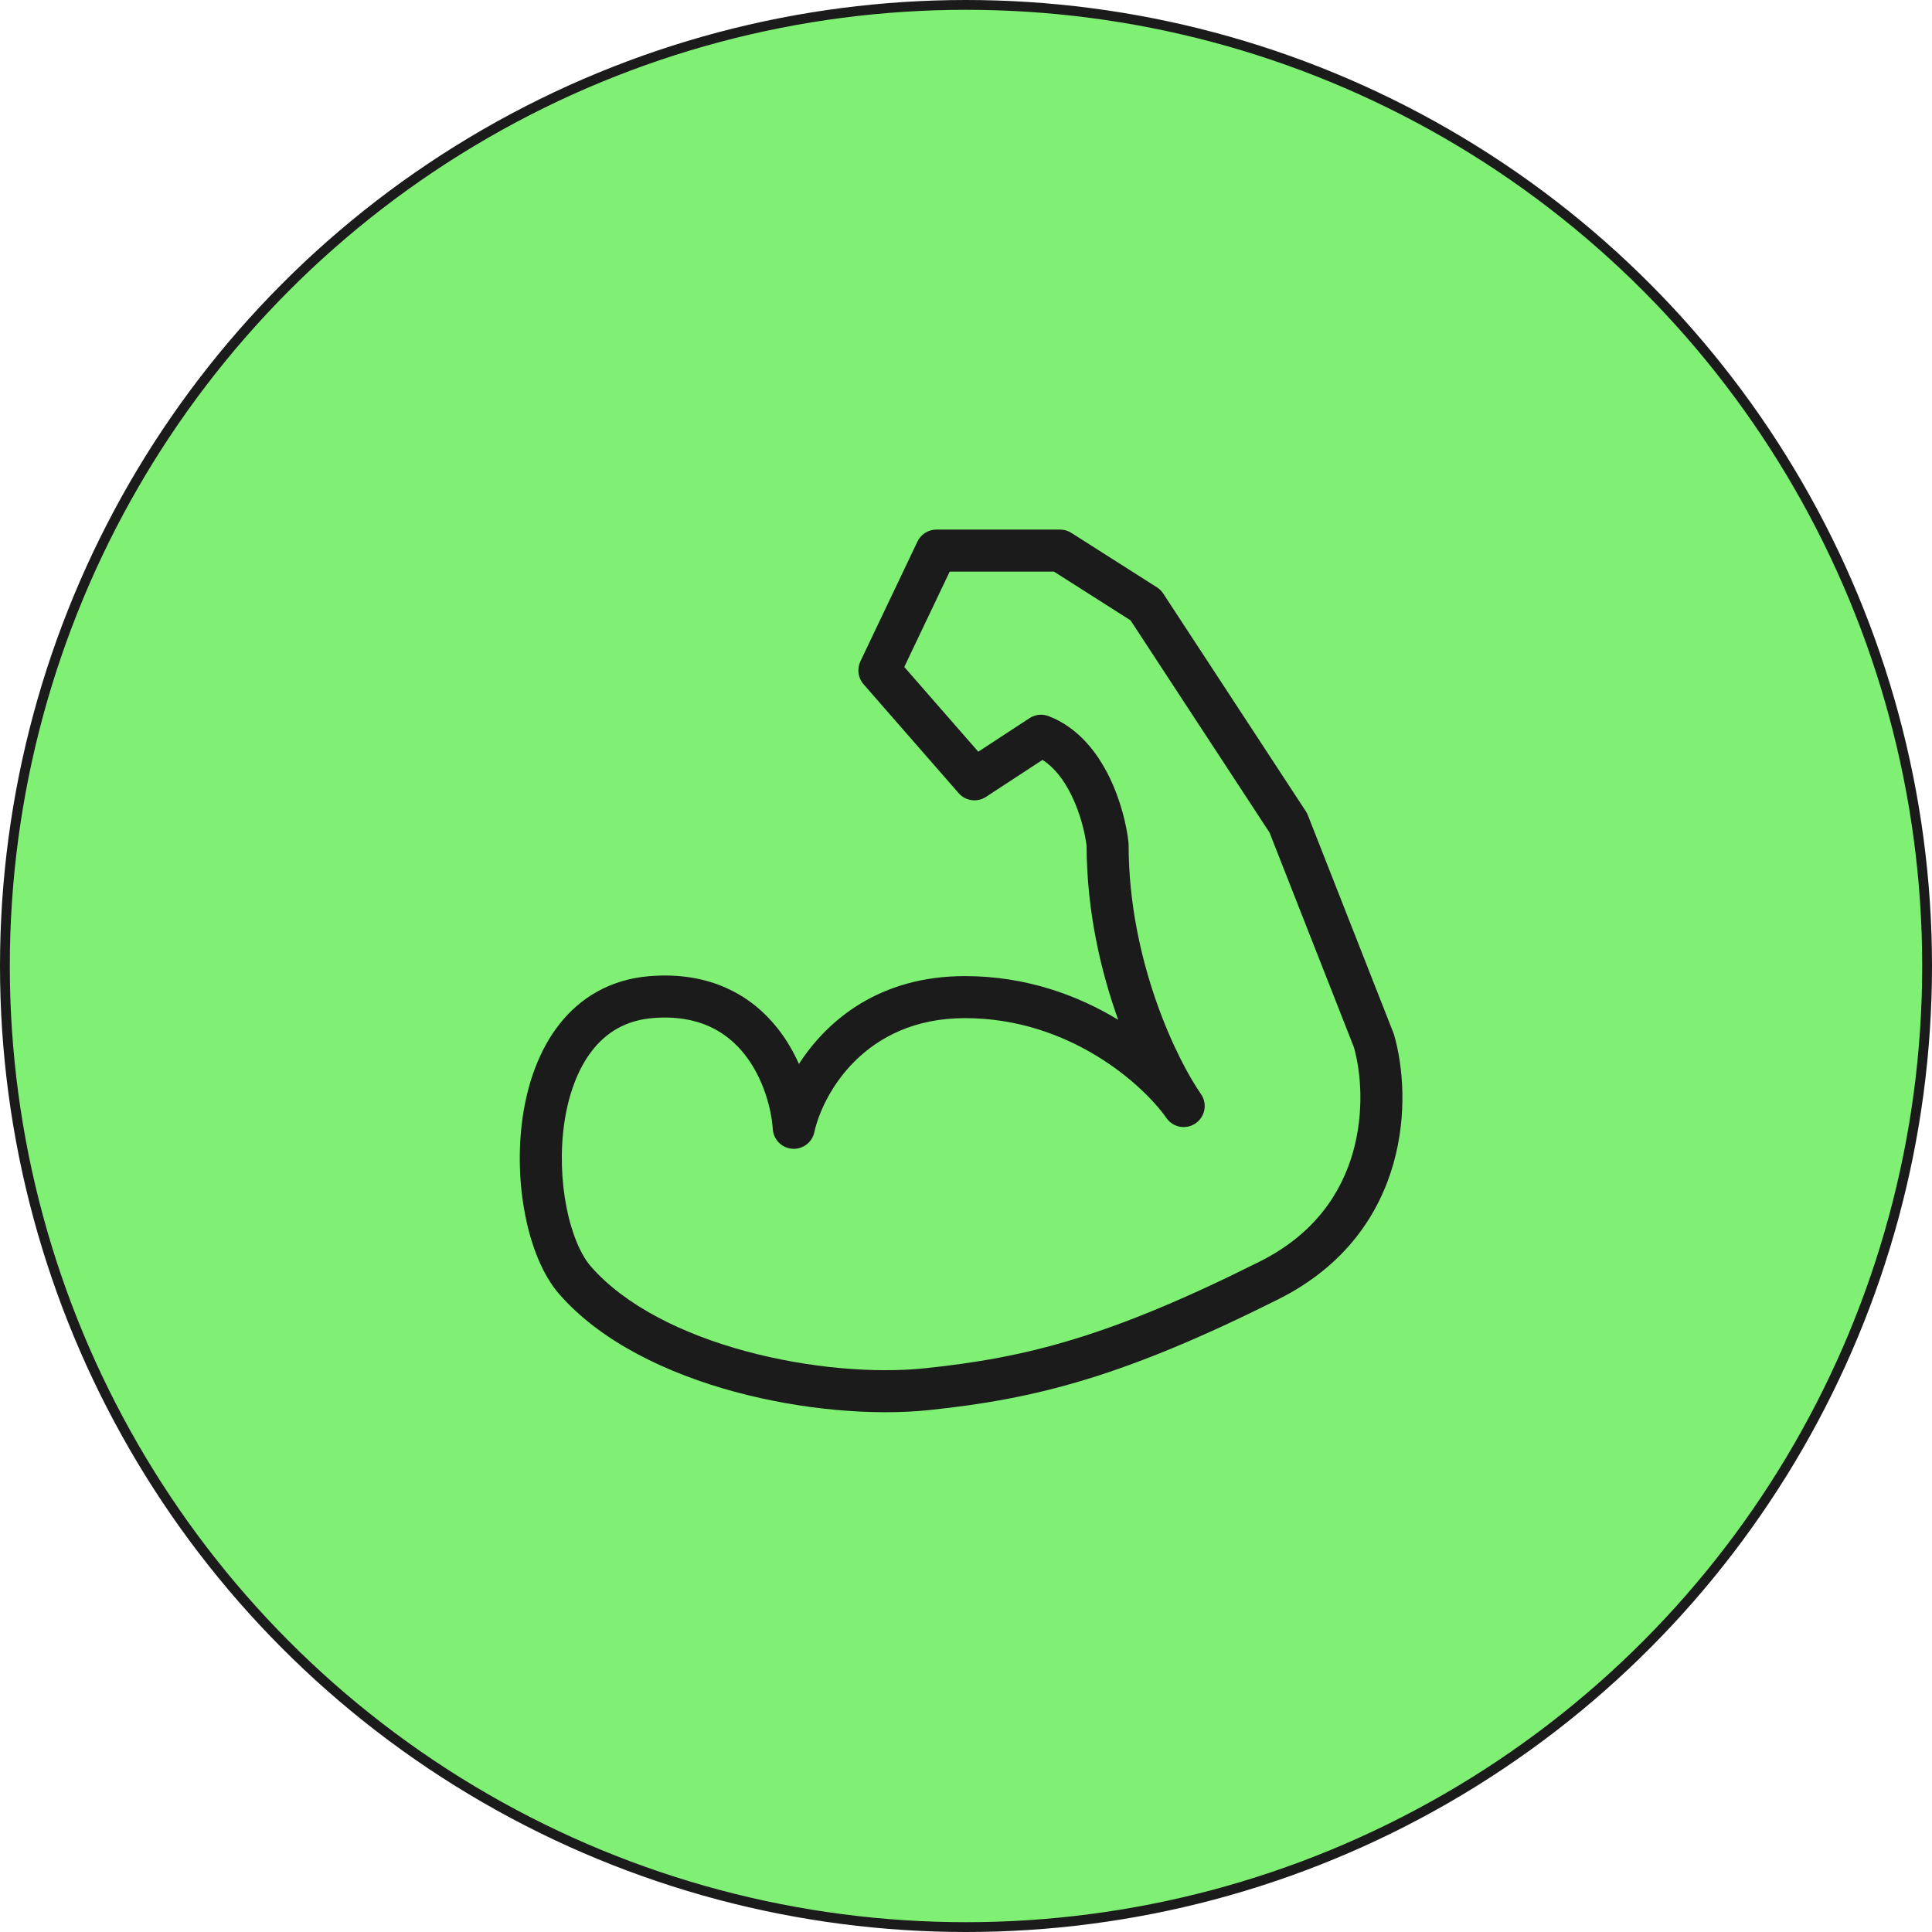 <svg width="197" height="197" viewBox="0 0 197 197" fill="none" xmlns="http://www.w3.org/2000/svg">
<circle cx="98.5" cy="98.5" r="98" fill="#80F075" stroke="#1C1B1B"/>
<path fill-rule="evenodd" clip-rule="evenodd" d="M93.55 55.221C93.905 54.475 94.658 54 95.484 54H108.091C108.498 54 108.897 54.116 109.241 54.335L117.968 59.887C118.225 60.051 118.444 60.267 118.61 60.521L133.156 82.731C133.237 82.854 133.304 82.985 133.358 83.122L142.085 105.331C142.109 105.392 142.13 105.454 142.148 105.516C143.053 108.624 143.521 113.591 142.079 118.666C140.615 123.82 137.181 129.056 130.384 132.462C114.671 140.335 105.695 142.642 94.737 143.782C89.113 144.368 81.817 143.781 74.924 141.915C68.068 140.059 61.298 136.853 57.022 131.956C55.336 130.026 54.199 127.111 53.578 124.026C52.948 120.89 52.802 117.33 53.294 113.92C53.785 110.524 54.931 107.134 57.012 104.471C59.138 101.752 62.188 99.867 66.219 99.537C72.403 99.032 76.642 101.498 79.301 104.872C80.202 106.016 80.913 107.251 81.464 108.489C84.356 104.017 89.677 99.53 98.394 99.53C104.645 99.53 109.934 101.503 114.021 103.987C112.252 99.07 110.814 92.932 110.796 86.25C110.643 84.97 110.168 82.948 109.247 81.076C108.475 79.508 107.491 78.241 106.3 77.485L100.537 81.256C99.642 81.842 98.452 81.678 97.749 80.873L88.052 69.768C87.49 69.124 87.364 68.208 87.731 67.437L93.55 55.221ZM118.94 114.005C119.618 114.976 120.954 115.213 121.924 114.535C122.894 113.857 123.131 112.521 122.453 111.551C120.065 108.132 115.082 98.04 115.082 86.126C115.082 86.049 115.078 85.971 115.069 85.894C114.885 84.204 114.293 81.624 113.092 79.183C111.903 76.767 109.962 74.182 106.915 73.019C106.273 72.774 105.553 72.852 104.978 73.228L99.751 76.649L92.206 68.009L96.837 58.286H107.467L115.278 63.255L129.45 84.894L138.059 106.804C138.755 109.26 139.135 113.349 137.957 117.495C136.787 121.614 134.079 125.817 128.464 128.63C113.147 136.305 104.668 138.44 94.293 139.52C89.25 140.045 82.485 139.522 76.044 137.778C69.567 136.025 63.731 133.123 60.25 129.137C59.257 128 58.329 125.911 57.78 123.181C57.242 120.502 57.117 117.435 57.536 114.533C57.957 111.616 58.906 109.007 60.389 107.11C61.828 105.269 63.81 104.035 66.568 103.809C71.244 103.426 74.116 105.217 75.934 107.525C77.842 109.946 78.66 113.053 78.801 115.143C78.872 116.207 79.716 117.057 80.781 117.136C81.845 117.215 82.805 116.499 83.032 115.456C83.875 111.597 88.125 103.816 98.394 103.816C109.129 103.816 116.624 110.69 118.94 114.005Z" fill="#1C1B1B"/>
</svg>
